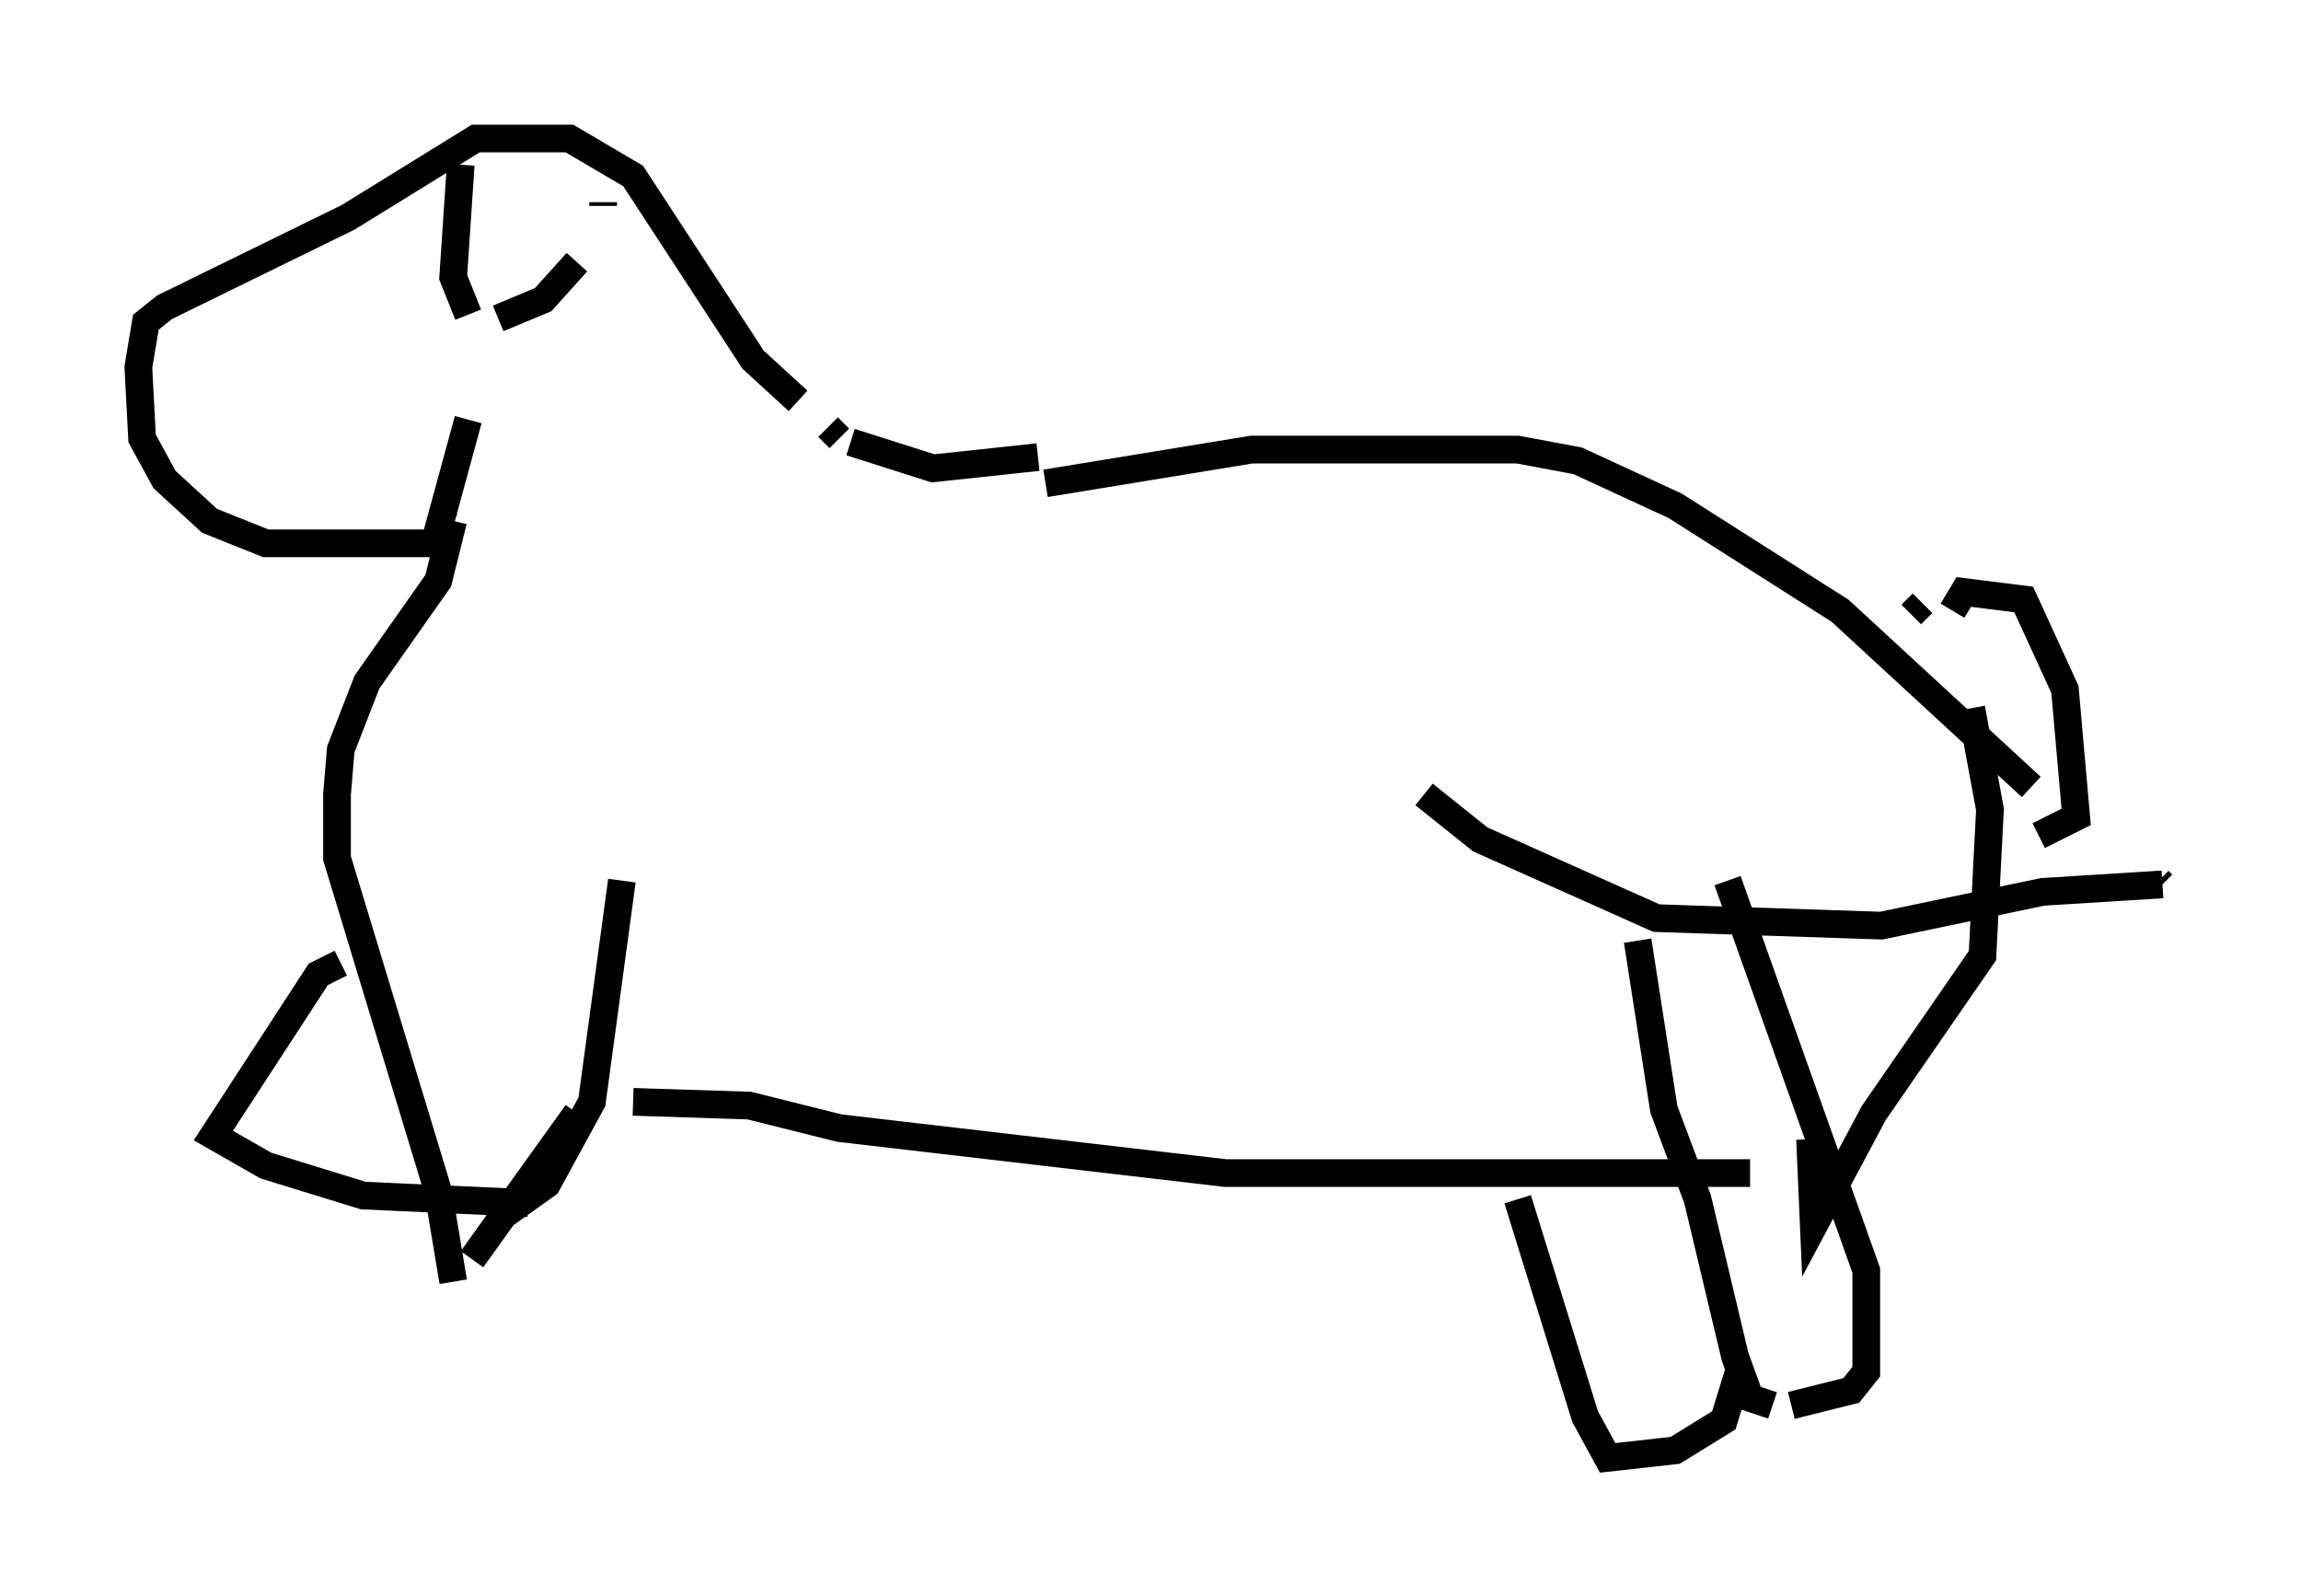 <?xml version="1.0" encoding="utf-8" ?>
<svg baseProfile="full" height="57.631" version="1.1" width="83.071" xmlns="http://www.w3.org/2000/svg" xmlns:ev="http://www.w3.org/2001/xml-events" xmlns:xlink="http://www.w3.org/1999/xlink"><defs /><rect fill="white" height="57.631" width="83.071" x="0" y="0" /><path d="M36.258, 18.261 m1.488, -0.812 l7.442, -1.218 9.607, 0.0 l2.165, 0.406 3.518, 1.624 l5.954, 3.789 6.901, 6.36 m4.601, 3.383 l0.135, 0.135 m0.0, 0.0 l-4.33, 0.271 -5.819, 1.218 l-8.119, -0.271 -6.36, -2.842 l-2.03, -1.624 m-13.938, -12.178 l-3.789, 0.406 -2.977, -0.947 m-0.406, -0.135 l-0.406, -0.406 m-1.083, -0.947 l-1.624, -1.488 -4.33, -6.631 l-2.3, -1.353 -3.383, 0.0 l-4.601, 2.842 -6.631, 3.248 l-0.677, 0.541 -0.271, 1.624 l0.135, 2.571 0.812, 1.488 l1.624, 1.488 2.03, 0.812 l6.089, 0.0 1.218, -4.465 m-0.271, -9.202 l-0.271, 4.059 0.541, 1.353 m1.083, 0.135 l1.624, -0.677 1.218, -1.353 m0.947, -2.03 l0.0, -0.135 m-5.413, 10.825 l0.135, 0.0 m-0.135, 0.677 l-0.541, 2.165 -2.571, 3.654 l-0.947, 2.436 -0.135, 1.624 l0.0, 2.3 3.654, 12.043 l0.541, 3.248 m0.677, -0.812 l3.789, -5.277 m3.248, -14.479 l0.0, 0.0 m-1.624, 6.089 l-1.083, 7.984 -1.624, 2.977 l-1.894, 1.353 m-5.413, -9.337 l0.0, 0.0 m-0.135, 0.0 l-0.812, 0.406 -3.789, 5.819 l1.894, 1.083 3.518, 1.083 l5.954, 0.271 m3.789, -3.654 l4.195, 0.135 3.248, 0.812 l13.938, 1.624 18.944, 0.0 m0.541, 0.0 l0.0, 0.0 m-4.601, -8.39 l0.947, 6.089 1.218, 3.248 l1.353, 5.683 0.541, 1.488 l0.812, 0.271 m0.677, 0.0 l2.165, -0.541 0.541, -0.677 l0.0, -3.654 -5.007, -14.073 m-7.578, 11.502 l2.436, 7.848 0.812, 1.488 l2.436, -0.271 1.759, -1.083 l0.541, -1.759 m8.39, -23.951 l0.677, 3.654 -0.271, 5.277 l-3.924, 5.683 -2.165, 4.059 l-0.135, -3.112 m5.142, -19.08 l0.406, -0.677 2.165, 0.271 l1.488, 3.248 0.406, 4.601 l-1.353, 0.677 m-4.195, -8.39 l-0.406, 0.406 " fill="none" stroke="black" stroke-width="1" /></svg>